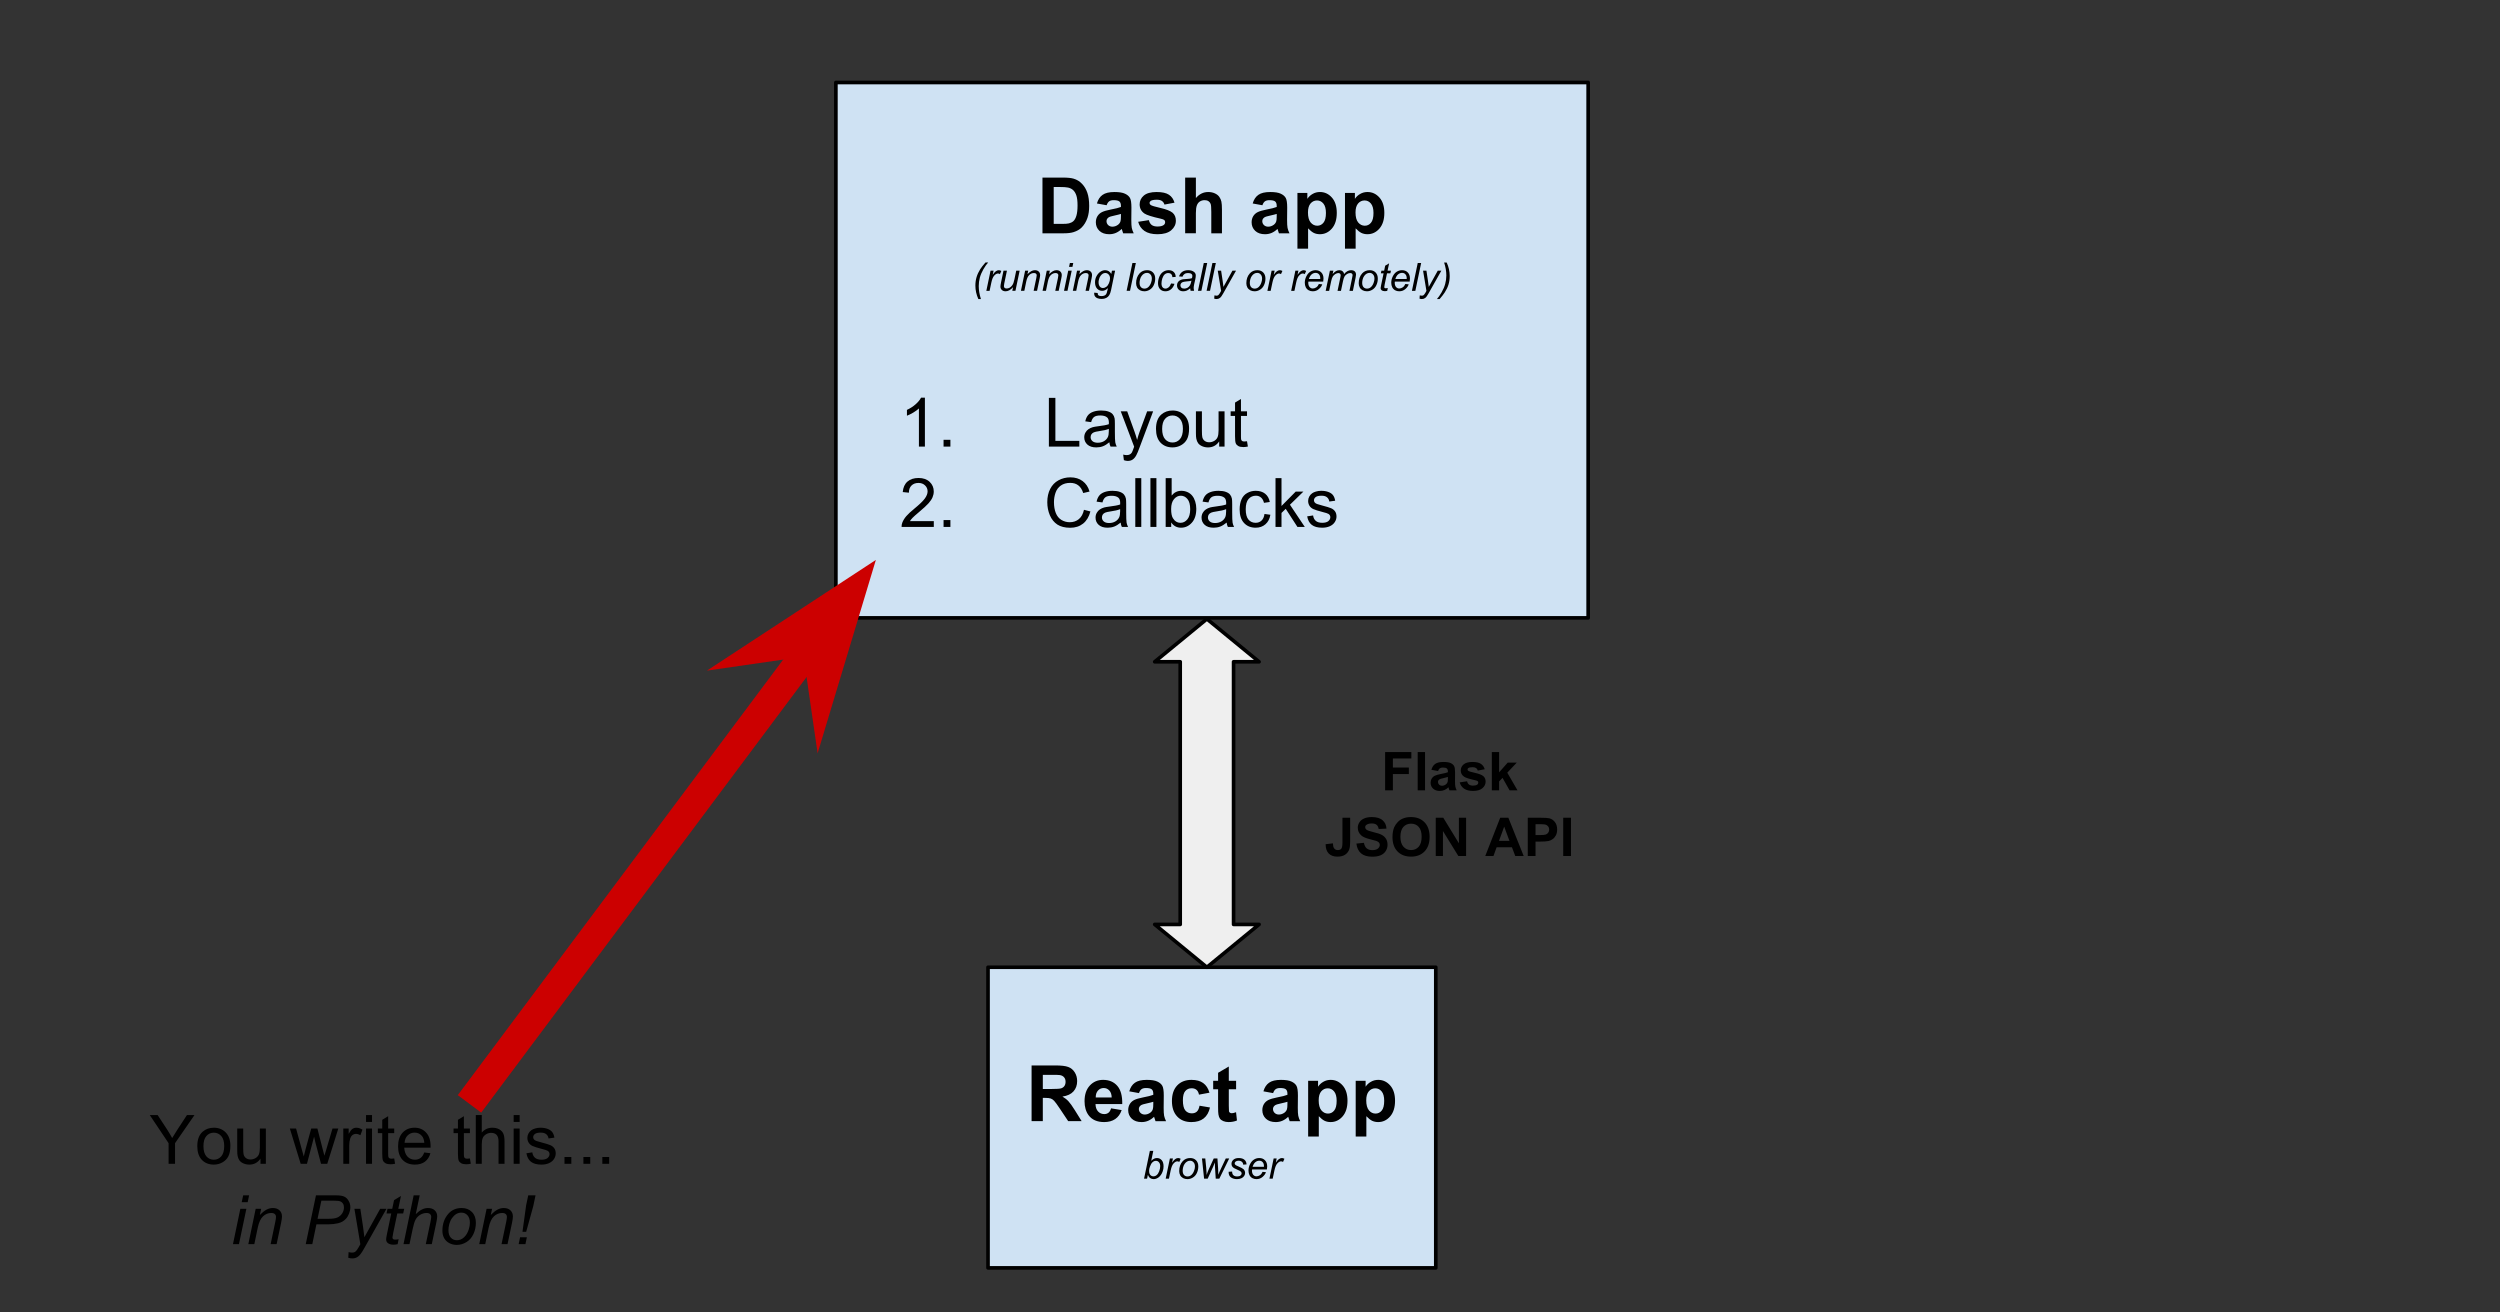 <svg version="1.1" viewBox="0.0 0.0 684.932 359.483" fill="none" stroke="none" stroke-linecap="square" stroke-miterlimit="10" xmlns:xlink="http://www.w3.org/1999/xlink" xmlns="http://www.w3.org/2000/svg"><rect x="0.0" y="0.0" width="684.932" height="359.483" fill="#333333" stroke="none"/><clipPath id="p.0"><path d="m0 0l684.932 0l0 359.483l-684.932 0l0 -359.483z" clip-rule="nonzero"/></clipPath><g clip-path="url(#p.0)"><path fill="#000000" fill-opacity="0.0" d="m0 0l684.932 0l0 359.483l-684.932 0z" fill-rule="evenodd"/><path fill="#000000" fill-opacity="0.0" d="m345.354 227.892l73.764 0l0 38.551l-73.764 0z" fill-rule="evenodd"/><path fill="#000000" fill-opacity="0.0" d="m-98.906 102.257l5.858 -1.669" fill-rule="evenodd"/><path stroke="#000000" stroke-width="1.0" stroke-linejoin="round" stroke-linecap="butt" d="m-98.906 102.257l5.858 -1.669" fill-rule="evenodd"/><path fill="#cfe2f3" d="m270.69 265.005l122.677 0l0 82.362l-122.677 0z" fill-rule="evenodd"/><path stroke="#000000" stroke-width="1.0" stroke-linejoin="round" stroke-linecap="butt" d="m270.69 265.005l122.677 0l0 82.362l-122.677 0z" fill-rule="evenodd"/><path fill="#000000" d="m282.625 307.166l0 -15.266l6.484 0q2.453 0 3.562 0.422q1.109 0.406 1.766 1.453q0.672 1.047 0.672 2.406q0 1.719 -1.016 2.844q-1.0 1.109 -3.016 1.406q1.0 0.578 1.641 1.281q0.656 0.688 1.766 2.469l1.859 2.984l-3.688 0l-2.219 -3.328q-1.188 -1.781 -1.625 -2.234q-0.438 -0.469 -0.938 -0.641q-0.484 -0.172 -1.547 -0.172l-0.625 0l0 6.375l-3.078 0zm3.078 -8.812l2.281 0q2.219 0 2.766 -0.188q0.562 -0.188 0.875 -0.641q0.312 -0.469 0.312 -1.141q0 -0.781 -0.422 -1.25q-0.406 -0.469 -1.156 -0.594q-0.375 -0.062 -2.25 -0.062l-2.406 0l0 3.875zm18.699 5.297l2.906 0.484q-0.547 1.609 -1.766 2.453q-1.219 0.828 -3.031 0.828q-2.891 0 -4.281 -1.891q-1.094 -1.5 -1.094 -3.812q0 -2.75 1.438 -4.297q1.438 -1.562 3.641 -1.562q2.469 0 3.891 1.641q1.422 1.625 1.359 4.984l-7.328 0q0.031 1.297 0.703 2.031q0.688 0.719 1.703 0.719q0.688 0 1.156 -0.375q0.469 -0.375 0.703 -1.203zm0.172 -2.969q-0.031 -1.266 -0.656 -1.922q-0.625 -0.672 -1.531 -0.672q-0.953 0 -1.578 0.703q-0.625 0.703 -0.609 1.891l4.375 0zm7.471 -1.203l-2.656 -0.484q0.453 -1.594 1.547 -2.359q1.094 -0.781 3.25 -0.781q1.953 0 2.906 0.469q0.969 0.453 1.359 1.172q0.391 0.719 0.391 2.625l-0.031 3.406q0 1.469 0.125 2.156q0.141 0.688 0.531 1.484l-2.891 0q-0.109 -0.297 -0.281 -0.859q-0.078 -0.266 -0.109 -0.344q-0.75 0.719 -1.609 1.094q-0.844 0.359 -1.812 0.359q-1.703 0 -2.688 -0.922q-0.984 -0.938 -0.984 -2.344q0 -0.938 0.438 -1.672q0.453 -0.734 1.25 -1.125q0.812 -0.391 2.344 -0.688q2.047 -0.391 2.844 -0.719l0 -0.297q0 -0.844 -0.422 -1.203q-0.422 -0.359 -1.578 -0.359q-0.781 0 -1.219 0.312q-0.438 0.312 -0.703 1.078zm3.922 2.375q-0.562 0.188 -1.781 0.453q-1.219 0.25 -1.594 0.5q-0.578 0.406 -0.578 1.031q0 0.625 0.453 1.078q0.469 0.438 1.172 0.438q0.797 0 1.516 -0.516q0.531 -0.406 0.688 -0.969q0.125 -0.375 0.125 -1.438l0 -0.578zm15.393 -2.484l-2.875 0.531q-0.156 -0.875 -0.672 -1.312q-0.516 -0.438 -1.328 -0.438q-1.094 0 -1.75 0.766q-0.656 0.75 -0.656 2.516q0 1.969 0.656 2.781q0.672 0.812 1.781 0.812q0.844 0 1.375 -0.469q0.531 -0.469 0.75 -1.625l2.859 0.484q-0.438 1.984 -1.719 3.0q-1.266 1.0 -3.391 1.0q-2.438 0 -3.875 -1.531q-1.438 -1.531 -1.438 -4.234q0 -2.75 1.438 -4.266q1.453 -1.531 3.922 -1.531q2.016 0 3.203 0.875q1.203 0.859 1.719 2.641zm7.299 -3.266l0 2.328l-2.0 0l0 4.469q0 1.344 0.047 1.578q0.062 0.219 0.266 0.375q0.203 0.141 0.5 0.141q0.406 0 1.172 -0.281l0.25 2.266q-1.016 0.438 -2.312 0.438q-0.797 0 -1.438 -0.266q-0.625 -0.266 -0.922 -0.688q-0.297 -0.422 -0.406 -1.141q-0.094 -0.516 -0.094 -2.062l0 -4.828l-1.344 0l0 -2.328l1.344 0l0 -2.188l2.937 -1.719l0 3.906l2.0 0zm10.137 3.375l-2.656 -0.484q0.453 -1.594 1.547 -2.359q1.094 -0.781 3.25 -0.781q1.953 0 2.906 0.469q0.969 0.453 1.359 1.172q0.391 0.719 0.391 2.625l-0.031 3.406q0 1.469 0.125 2.156q0.141 0.688 0.531 1.484l-2.891 0q-0.109 -0.297 -0.281 -0.859q-0.078 -0.266 -0.109 -0.344q-0.75 0.719 -1.609 1.094q-0.844 0.359 -1.812 0.359q-1.703 0 -2.688 -0.922q-0.984 -0.938 -0.984 -2.344q0 -0.938 0.438 -1.672q0.453 -0.734 1.25 -1.125q0.812 -0.391 2.344 -0.688q2.047 -0.391 2.844 -0.719l0 -0.297q0 -0.844 -0.422 -1.203q-0.422 -0.359 -1.578 -0.359q-0.781 0 -1.219 0.312q-0.438 0.312 -0.703 1.078zm3.922 2.375q-0.562 0.188 -1.781 0.453q-1.219 0.25 -1.594 0.5q-0.578 0.406 -0.578 1.031q0 0.625 0.453 1.078q0.469 0.438 1.172 0.438q0.797 0 1.516 -0.516q0.531 -0.406 0.688 -0.969q0.125 -0.375 0.125 -1.438l0 -0.578zm5.674 -5.75l2.719 0l0 1.625q0.531 -0.828 1.438 -1.344q0.906 -0.531 2.016 -0.531q1.922 0 3.266 1.516q1.344 1.5 1.344 4.203q0 2.766 -1.359 4.312q-1.344 1.531 -3.266 1.531q-0.922 0 -1.672 -0.359q-0.734 -0.375 -1.562 -1.25l0 5.562l-2.922 0l0 -15.266zm2.891 5.344q0 1.859 0.734 2.75q0.75 0.891 1.812 0.891q1.016 0 1.688 -0.812q0.688 -0.812 0.688 -2.688q0 -1.734 -0.703 -2.578q-0.703 -0.844 -1.734 -0.844q-1.062 0 -1.781 0.828q-0.703 0.828 -0.703 2.453zm10.137 -5.344l2.719 0l0 1.625q0.531 -0.828 1.438 -1.344q0.906 -0.531 2.016 -0.531q1.922 0 3.266 1.516q1.344 1.5 1.344 4.203q0 2.766 -1.359 4.312q-1.344 1.531 -3.266 1.531q-0.922 0 -1.672 -0.359q-0.734 -0.375 -1.562 -1.25l0 5.562l-2.922 0l0 -15.266zm2.891 5.344q0 1.859 0.734 2.75q0.75 0.891 1.812 0.891q1.016 0 1.688 -0.812q0.688 -0.812 0.688 -2.688q0 -1.734 -0.703 -2.578q-0.703 -0.844 -1.734 -0.844q-1.062 0 -1.781 0.828q-0.703 0.828 -0.703 2.453z" fill-rule="nonzero"/><path fill="#000000" d="m313.438 322.926l1.594 -7.625l0.938 0l-0.562 2.719q0.438 -0.406 0.797 -0.578q0.375 -0.172 0.766 -0.172q0.781 0 1.297 0.578q0.516 0.578 0.516 1.688q0 0.734 -0.219 1.344q-0.203 0.609 -0.516 1.031q-0.297 0.406 -0.625 0.656q-0.328 0.234 -0.672 0.359q-0.344 0.125 -0.656 0.125q-0.547 0 -0.969 -0.281q-0.406 -0.297 -0.641 -0.891l-0.219 1.047l-0.828 0zm1.391 -2.266l0 0.172q0 0.703 0.328 1.078q0.344 0.375 0.844 0.375q0.5 0 0.906 -0.344q0.422 -0.359 0.688 -1.078q0.266 -0.734 0.266 -1.359q0 -0.703 -0.344 -1.078q-0.328 -0.391 -0.828 -0.391q-0.516 0 -0.938 0.391q-0.422 0.391 -0.703 1.219q-0.219 0.609 -0.219 1.016zm4.536 2.266l1.156 -5.531l0.828 0l-0.234 1.141q0.422 -0.641 0.828 -0.953q0.406 -0.312 0.844 -0.312q0.281 0 0.688 0.203l-0.391 0.875q-0.234 -0.172 -0.531 -0.172q-0.5 0 -1.016 0.562q-0.516 0.547 -0.812 1.969l-0.469 2.219l-0.891 0zm3.705 -2.094q0 -1.625 0.953 -2.688q0.797 -0.875 2.062 -0.875q1.0 0 1.609 0.625q0.609 0.625 0.609 1.688q0 0.953 -0.391 1.781q-0.375 0.812 -1.094 1.25q-0.703 0.438 -1.484 0.438q-0.641 0 -1.172 -0.266q-0.531 -0.281 -0.812 -0.781q-0.281 -0.516 -0.281 -1.172zm0.953 -0.094q0 0.781 0.375 1.188q0.375 0.391 0.938 0.391q0.312 0 0.609 -0.109q0.297 -0.125 0.547 -0.375q0.25 -0.25 0.422 -0.562q0.188 -0.328 0.297 -0.703q0.172 -0.516 0.172 -0.984q0 -0.75 -0.391 -1.156q-0.375 -0.422 -0.938 -0.422q-0.453 0 -0.812 0.219q-0.359 0.203 -0.656 0.609q-0.297 0.406 -0.438 0.953q-0.125 0.531 -0.125 0.953zm5.864 2.188l-0.578 -5.531l0.906 0l0.25 2.484l0.094 1.391q0.016 0.156 0.031 0.641q0.156 -0.531 0.266 -0.812q0.109 -0.297 0.344 -0.812l1.328 -2.891l1.016 0l0.188 2.766q0.047 0.625 0.047 1.688q0.266 -0.703 0.859 -1.938l1.188 -2.516l0.938 0l-2.703 5.531l-0.984 0l-0.203 -3.234q-0.016 -0.312 -0.031 -1.188q-0.219 0.562 -0.5 1.203l-1.469 3.219l-0.984 0zm6.727 -1.891l0.953 -0.062q0 0.406 0.125 0.703q0.125 0.281 0.453 0.469q0.344 0.172 0.781 0.172q0.625 0 0.938 -0.25q0.312 -0.25 0.312 -0.578q0 -0.25 -0.188 -0.469q-0.188 -0.219 -0.938 -0.531q-0.75 -0.328 -0.953 -0.453q-0.344 -0.219 -0.531 -0.5q-0.172 -0.297 -0.172 -0.672q0 -0.656 0.516 -1.125q0.531 -0.469 1.453 -0.469q1.047 0 1.594 0.484q0.547 0.484 0.562 1.266l-0.922 0.062q-0.016 -0.5 -0.359 -0.781q-0.328 -0.297 -0.938 -0.297q-0.484 0 -0.766 0.234q-0.266 0.219 -0.266 0.469q0 0.266 0.234 0.469q0.156 0.125 0.812 0.406q1.078 0.469 1.359 0.734q0.453 0.438 0.453 1.062q0 0.406 -0.266 0.812q-0.25 0.391 -0.766 0.625q-0.516 0.234 -1.219 0.234q-0.953 0 -1.625 -0.469q-0.672 -0.484 -0.641 -1.547zm9.297 0.016l0.922 0.094q-0.203 0.672 -0.922 1.297q-0.703 0.609 -1.688 0.609q-0.609 0 -1.125 -0.281q-0.5 -0.281 -0.781 -0.828q-0.266 -0.547 -0.266 -1.234q0 -0.906 0.422 -1.75q0.422 -0.859 1.078 -1.266q0.672 -0.422 1.453 -0.422q0.984 0 1.578 0.625q0.594 0.609 0.594 1.672q0 0.406 -0.078 0.828l-4.062 0q-0.031 0.156 -0.031 0.297q0 0.766 0.359 1.188q0.359 0.406 0.875 0.406q0.484 0 0.953 -0.312q0.469 -0.328 0.719 -0.922zm-2.734 -1.375l3.109 0q0 -0.141 0 -0.203q0 -0.703 -0.359 -1.078q-0.344 -0.391 -0.906 -0.391q-0.609 0 -1.109 0.422q-0.484 0.422 -0.734 1.25zm4.614 3.25l1.156 -5.531l0.828 0l-0.234 1.141q0.422 -0.641 0.828 -0.953q0.406 -0.312 0.844 -0.312q0.281 0 0.688 0.203l-0.391 0.875q-0.234 -0.172 -0.531 -0.172q-0.5 0 -1.016 0.562q-0.516 0.547 -0.812 1.969l-0.469 2.219l-0.891 0z" fill-rule="nonzero"/><path fill="#cfe2f3" d="m229.005 22.601l206.11 0l0 146.677l-206.11 0z" fill-rule="evenodd"/><path stroke="#000000" stroke-width="1.0" stroke-linejoin="round" stroke-linecap="butt" d="m229.005 22.601l206.11 0l0 146.677l-206.11 0z" fill-rule="evenodd"/><path fill="#000000" d="m285.609 48.654l5.625 0q1.906 0 2.906 0.297q1.344 0.391 2.297 1.406q0.969 1.0 1.469 2.469q0.5 1.453 0.5 3.609q0 1.875 -0.469 3.25q-0.578 1.656 -1.641 2.688q-0.797 0.781 -2.156 1.219q-1.031 0.328 -2.734 0.328l-5.797 0l0 -15.266zm3.078 2.578l0 10.109l2.297 0q1.297 0 1.875 -0.141q0.75 -0.188 1.234 -0.625q0.5 -0.453 0.812 -1.484q0.312 -1.031 0.312 -2.797q0 -1.766 -0.312 -2.703q-0.312 -0.953 -0.875 -1.484q-0.562 -0.531 -1.422 -0.719q-0.656 -0.156 -2.531 -0.156l-1.391 0zm14.496 5.0l-2.656 -0.484q0.453 -1.594 1.547 -2.359q1.094 -0.781 3.25 -0.781q1.953 0 2.906 0.469q0.969 0.453 1.359 1.172q0.391 0.719 0.391 2.625l-0.031 3.406q0 1.469 0.125 2.156q0.141 0.688 0.531 1.484l-2.891 0q-0.109 -0.297 -0.281 -0.859q-0.078 -0.266 -0.109 -0.344q-0.75 0.719 -1.609 1.094q-0.844 0.359 -1.812 0.359q-1.703 0 -2.688 -0.922q-0.984 -0.938 -0.984 -2.344q0 -0.938 0.438 -1.672q0.453 -0.734 1.25 -1.125q0.812 -0.391 2.344 -0.688q2.047 -0.391 2.844 -0.719l0 -0.297q0 -0.844 -0.422 -1.203q-0.422 -0.359 -1.578 -0.359q-0.781 0 -1.219 0.312q-0.438 0.312 -0.703 1.078zm3.922 2.375q-0.562 0.188 -1.781 0.453q-1.219 0.25 -1.594 0.5q-0.578 0.406 -0.578 1.031q0 0.625 0.453 1.078q0.469 0.438 1.172 0.438q0.797 0 1.516 -0.516q0.531 -0.406 0.688 -0.969q0.125 -0.375 0.125 -1.438l0 -0.578zm4.721 2.156l2.938 -0.453q0.188 0.859 0.75 1.312q0.578 0.438 1.609 0.438q1.141 0 1.719 -0.422q0.375 -0.297 0.375 -0.781q0 -0.328 -0.203 -0.547q-0.219 -0.219 -0.984 -0.391q-3.531 -0.781 -4.484 -1.422q-1.312 -0.906 -1.312 -2.5q0 -1.438 1.125 -2.406q1.141 -0.984 3.531 -0.984q2.266 0 3.375 0.75q1.109 0.734 1.516 2.172l-2.75 0.516q-0.188 -0.641 -0.688 -0.984q-0.484 -0.344 -1.406 -0.344q-1.156 0 -1.656 0.312q-0.328 0.234 -0.328 0.594q0 0.312 0.297 0.531q0.391 0.297 2.719 0.828q2.344 0.531 3.281 1.297q0.906 0.781 0.906 2.188q0 1.516 -1.266 2.609q-1.266 1.094 -3.766 1.094q-2.25 0 -3.578 -0.906q-1.312 -0.922 -1.719 -2.5zm15.815 -12.109l0 5.609q1.406 -1.656 3.375 -1.656q1.016 0 1.828 0.375q0.812 0.375 1.219 0.969q0.406 0.578 0.562 1.281q0.156 0.703 0.156 2.203l0 6.484l-2.922 0l0 -5.844q0 -1.734 -0.172 -2.203q-0.172 -0.469 -0.594 -0.75q-0.422 -0.281 -1.047 -0.281q-0.734 0 -1.312 0.359q-0.562 0.359 -0.828 1.078q-0.266 0.703 -0.266 2.094l0 5.547l-2.938 0l0 -15.266l2.938 0zm18.219 7.578l-2.656 -0.484q0.453 -1.594 1.547 -2.359q1.094 -0.781 3.25 -0.781q1.953 0 2.906 0.469q0.969 0.453 1.359 1.172q0.391 0.719 0.391 2.625l-0.031 3.406q0 1.469 0.125 2.156q0.141 0.688 0.531 1.484l-2.891 0q-0.109 -0.297 -0.281 -0.859q-0.078 -0.266 -0.109 -0.344q-0.75 0.719 -1.609 1.094q-0.844 0.359 -1.812 0.359q-1.703 0 -2.688 -0.922q-0.984 -0.938 -0.984 -2.344q0 -0.938 0.438 -1.672q0.453 -0.734 1.25 -1.125q0.812 -0.391 2.344 -0.688q2.047 -0.391 2.844 -0.719l0 -0.297q0 -0.844 -0.422 -1.203q-0.422 -0.359 -1.578 -0.359q-0.781 0 -1.219 0.312q-0.438 0.312 -0.703 1.078zm3.922 2.375q-0.562 0.188 -1.781 0.453q-1.219 0.25 -1.594 0.5q-0.578 0.406 -0.578 1.031q0 0.625 0.453 1.078q0.469 0.438 1.172 0.438q0.797 0 1.516 -0.516q0.531 -0.406 0.688 -0.969q0.125 -0.375 0.125 -1.438l0 -0.578zm5.674 -5.75l2.719 0l0 1.625q0.531 -0.828 1.438 -1.344q0.906 -0.531 2.016 -0.531q1.922 0 3.266 1.516q1.344 1.5 1.344 4.203q0 2.766 -1.359 4.312q-1.344 1.531 -3.266 1.531q-0.922 0 -1.672 -0.359q-0.734 -0.375 -1.562 -1.25l0 5.562l-2.922 0l0 -15.266zm2.891 5.344q0 1.859 0.734 2.75q0.75 0.891 1.812 0.891q1.016 0 1.688 -0.812q0.688 -0.812 0.688 -2.688q0 -1.734 -0.703 -2.578q-0.703 -0.844 -1.734 -0.844q-1.062 0 -1.781 0.828q-0.703 0.828 -0.703 2.453zm10.137 -5.344l2.719 0l0 1.625q0.531 -0.828 1.438 -1.344q0.906 -0.531 2.016 -0.531q1.922 0 3.266 1.516q1.344 1.5 1.344 4.203q0 2.766 -1.359 4.312q-1.344 1.531 -3.266 1.531q-0.922 0 -1.672 -0.359q-0.734 -0.375 -1.562 -1.25l0 5.562l-2.922 0l0 -15.266zm2.891 5.344q0 1.859 0.734 2.75q0.75 0.891 1.812 0.891q1.016 0 1.688 -0.812q0.688 -0.812 0.688 -2.688q0 -1.734 -0.703 -2.578q-0.703 -0.844 -1.734 -0.844q-1.062 0 -1.781 0.828q-0.703 0.828 -0.703 2.453z" fill-rule="nonzero"/><path fill="#000000" d="m268.041 81.93q-0.812 -1.797 -0.812 -3.688q0 -1.25 0.328 -2.328q0.328 -1.094 1.0 -2.156q0.453 -0.719 1.438 -1.844l0.734 0q-0.609 0.656 -1.297 1.844q-0.672 1.172 -0.984 2.312q-0.297 1.141 -0.297 2.297q0 1.719 0.594 3.562l-0.703 0zm2.189 -2.25l1.156 -5.531l0.828 0l-0.234 1.141q0.422 -0.641 0.828 -0.953q0.406 -0.312 0.844 -0.312q0.281 0 0.688 0.203l-0.391 0.875q-0.234 -0.172 -0.531 -0.172q-0.5 0 -1.016 0.562q-0.516 0.547 -0.812 1.969l-0.469 2.219l-0.891 0zm7.314 -1.0q-1.0 1.125 -2.031 1.125q-0.641 0 -1.031 -0.359q-0.391 -0.375 -0.391 -0.906q0 -0.344 0.172 -1.203l0.672 -3.188l0.938 0l-0.734 3.531q-0.094 0.453 -0.094 0.688q0 0.312 0.188 0.5q0.188 0.172 0.562 0.172q0.391 0 0.766 -0.188q0.375 -0.203 0.641 -0.531q0.281 -0.328 0.453 -0.781q0.109 -0.281 0.266 -1.0l0.5 -2.391l0.938 0l-1.156 5.531l-0.859 0l0.203 -1.0zm2.161 1.0l1.156 -5.531l0.844 0l-0.203 0.969q0.562 -0.562 1.047 -0.828q0.484 -0.266 0.984 -0.266q0.672 0 1.047 0.375q0.391 0.359 0.391 0.969q0 0.312 -0.141 0.969l-0.703 3.344l-0.938 0l0.734 -3.5q0.109 -0.516 0.109 -0.75q0 -0.281 -0.188 -0.453q-0.188 -0.172 -0.547 -0.172q-0.734 0 -1.297 0.531q-0.562 0.516 -0.828 1.766l-0.531 2.578l-0.938 0zm5.926 0l1.156 -5.531l0.844 0l-0.203 0.969q0.562 -0.562 1.047 -0.828q0.484 -0.266 0.984 -0.266q0.672 0 1.047 0.375q0.391 0.359 0.391 0.969q0 0.312 -0.141 0.969l-0.703 3.344l-0.938 0l0.734 -3.5q0.109 -0.516 0.109 -0.75q0 -0.281 -0.188 -0.453q-0.188 -0.172 -0.547 -0.172q-0.734 0 -1.297 0.531q-0.562 0.516 -0.828 1.766l-0.531 2.578l-0.938 0zm7.255 -6.562l0.234 -1.062l0.922 0l-0.219 1.062l-0.938 0zm-1.375 6.562l1.156 -5.531l0.953 0l-1.156 5.531l-0.953 0zm2.414 0l1.156 -5.531l0.844 0l-0.203 0.969q0.562 -0.562 1.047 -0.828q0.484 -0.266 0.984 -0.266q0.672 0 1.047 0.375q0.391 0.359 0.391 0.969q0 0.312 -0.141 0.969l-0.703 3.344l-0.938 0l0.734 -3.5q0.109 -0.516 0.109 -0.75q0 -0.281 -0.188 -0.453q-0.188 -0.172 -0.547 -0.172q-0.734 0 -1.297 0.531q-0.562 0.516 -0.828 1.766l-0.531 2.578l-0.938 0zm5.864 0.5l0.953 0.094q0 0.312 0.078 0.469q0.094 0.172 0.281 0.266q0.266 0.109 0.672 0.109q0.844 0 1.219 -0.438q0.25 -0.297 0.453 -1.297l0.094 -0.453q-0.734 0.75 -1.562 0.75q-0.828 0 -1.406 -0.609q-0.562 -0.625 -0.562 -1.75q0 -0.938 0.438 -1.719q0.453 -0.781 1.062 -1.172q0.625 -0.406 1.266 -0.406q1.094 0 1.688 1.031l0.188 -0.906l0.859 0l-1.109 5.344q-0.188 0.875 -0.484 1.359q-0.297 0.5 -0.828 0.766q-0.531 0.281 -1.219 0.281q-0.656 0 -1.141 -0.172q-0.484 -0.172 -0.719 -0.516q-0.234 -0.328 -0.234 -0.75q0 -0.125 0.016 -0.281zm1.188 -2.953q0 0.578 0.109 0.859q0.156 0.406 0.438 0.625q0.297 0.203 0.641 0.203q0.469 0 0.922 -0.328q0.453 -0.328 0.734 -1.0q0.297 -0.688 0.297 -1.312q0 -0.672 -0.391 -1.078q-0.375 -0.406 -0.922 -0.406q-0.344 0 -0.672 0.188q-0.312 0.188 -0.594 0.562q-0.281 0.375 -0.422 0.906q-0.141 0.516 -0.141 0.781zm7.684 2.453l1.594 -7.625l0.938 0l-1.594 7.625l-0.938 0zm2.602 -2.094q0 -1.625 0.953 -2.688q0.797 -0.875 2.062 -0.875q1.0 0 1.609 0.625q0.609 0.625 0.609 1.688q0 0.953 -0.391 1.781q-0.375 0.812 -1.094 1.25q-0.703 0.438 -1.484 0.438q-0.641 0 -1.172 -0.266q-0.531 -0.281 -0.812 -0.781q-0.281 -0.516 -0.281 -1.172zm0.953 -0.094q0 0.781 0.375 1.188q0.375 0.391 0.938 0.391q0.312 0 0.609 -0.109q0.297 -0.125 0.547 -0.375q0.25 -0.25 0.422 -0.562q0.188 -0.328 0.297 -0.703q0.172 -0.516 0.172 -0.984q0 -0.75 -0.391 -1.156q-0.375 -0.422 -0.938 -0.422q-0.453 0 -0.812 0.219q-0.359 0.203 -0.656 0.609q-0.297 0.406 -0.438 0.953q-0.125 0.531 -0.125 0.953zm8.63 0.172l0.938 0.094q-0.359 1.047 -1.016 1.547q-0.641 0.5 -1.469 0.5q-0.906 0 -1.469 -0.578q-0.562 -0.594 -0.562 -1.641q0 -0.891 0.359 -1.766q0.359 -0.875 1.031 -1.328q0.672 -0.469 1.531 -0.469q0.891 0 1.406 0.516q0.516 0.5 0.516 1.328l-0.922 0.062q0 -0.531 -0.312 -0.828q-0.297 -0.297 -0.781 -0.297q-0.562 0 -0.984 0.359q-0.406 0.359 -0.656 1.094q-0.234 0.734 -0.234 1.406q0 0.703 0.312 1.062q0.312 0.344 0.781 0.344q0.453 0 0.859 -0.344q0.422 -0.344 0.672 -1.062zm5.234 1.328q-0.484 0.422 -0.938 0.625q-0.453 0.188 -0.969 0.188q-0.766 0 -1.234 -0.453q-0.469 -0.453 -0.469 -1.156q0 -0.453 0.203 -0.812q0.219 -0.359 0.562 -0.562q0.359 -0.219 0.859 -0.312q0.312 -0.062 1.203 -0.094q0.891 -0.047 1.266 -0.203q0.109 -0.375 0.109 -0.641q0 -0.328 -0.234 -0.516q-0.328 -0.25 -0.953 -0.25q-0.594 0 -0.969 0.266q-0.375 0.25 -0.547 0.734l-0.953 -0.078q0.281 -0.828 0.906 -1.266q0.641 -0.438 1.609 -0.438q1.016 0 1.625 0.5q0.453 0.359 0.453 0.938q0 0.453 -0.125 1.031l-0.312 1.375q-0.141 0.656 -0.141 1.062q0 0.266 0.109 0.75l-0.953 0q-0.078 -0.266 -0.109 -0.688zm0.344 -2.109q-0.188 0.078 -0.422 0.125q-0.219 0.031 -0.75 0.078q-0.828 0.078 -1.172 0.188q-0.328 0.109 -0.5 0.359q-0.172 0.234 -0.172 0.531q0 0.406 0.266 0.656q0.281 0.25 0.781 0.25q0.469 0 0.891 -0.234q0.438 -0.25 0.688 -0.688q0.25 -0.453 0.391 -1.266zm1.786 2.797l1.594 -7.625l0.938 0l-1.594 7.625l-0.938 0zm2.367 0l1.594 -7.625l0.938 0l-1.594 7.625l-0.938 0zm2.086 2.141l0.062 -0.891q0.281 0.078 0.562 0.078q0.281 0 0.469 -0.125q0.219 -0.172 0.5 -0.641l0.297 -0.547l-0.922 -5.547l0.922 0l0.422 2.797q0.125 0.828 0.219 1.656l2.469 -4.453l0.984 0l-3.531 6.266q-0.5 0.922 -0.906 1.219q-0.391 0.297 -0.906 0.297q-0.328 0 -0.641 -0.109zm8.804 -4.234q0 -1.625 0.953 -2.688q0.797 -0.875 2.062 -0.875q1.0 0 1.609 0.625q0.609 0.625 0.609 1.688q0 0.953 -0.391 1.781q-0.375 0.812 -1.094 1.25q-0.703 0.438 -1.484 0.438q-0.641 0 -1.172 -0.266q-0.531 -0.281 -0.812 -0.781q-0.281 -0.516 -0.281 -1.172zm0.953 -0.094q0 0.781 0.375 1.188q0.375 0.391 0.938 0.391q0.312 0 0.609 -0.109q0.297 -0.125 0.547 -0.375q0.25 -0.25 0.422 -0.562q0.188 -0.328 0.297 -0.703q0.172 -0.516 0.172 -0.984q0 -0.75 -0.391 -1.156q-0.375 -0.422 -0.938 -0.422q-0.453 0 -0.812 0.219q-0.359 0.203 -0.656 0.609q-0.297 0.406 -0.438 0.953q-0.125 0.531 -0.125 0.953zm4.817 2.188l1.156 -5.531l0.828 0l-0.234 1.141q0.422 -0.641 0.828 -0.953q0.406 -0.312 0.844 -0.312q0.281 0 0.688 0.203l-0.391 0.875q-0.234 -0.172 -0.531 -0.172q-0.5 0 -1.016 0.562q-0.516 0.547 -0.812 1.969l-0.469 2.219l-0.891 0zm6.509 0l1.156 -5.531l0.828 0l-0.234 1.141q0.422 -0.641 0.828 -0.953q0.406 -0.312 0.844 -0.312q0.281 0 0.688 0.203l-0.391 0.875q-0.234 -0.172 -0.531 -0.172q-0.5 0 -1.016 0.562q-0.516 0.547 -0.812 1.969l-0.469 2.219l-0.891 0zm7.595 -1.875l0.922 0.094q-0.203 0.672 -0.922 1.297q-0.703 0.609 -1.688 0.609q-0.609 0 -1.125 -0.281q-0.5 -0.281 -0.781 -0.828q-0.266 -0.547 -0.266 -1.234q0 -0.906 0.422 -1.75q0.422 -0.859 1.078 -1.266q0.672 -0.422 1.453 -0.422q0.984 0 1.578 0.625q0.594 0.609 0.594 1.672q0 0.406 -0.078 0.828l-4.062 0q-0.031 0.156 -0.031 0.297q0 0.766 0.359 1.188q0.359 0.406 0.875 0.406q0.484 0 0.953 -0.312q0.469 -0.328 0.719 -0.922zm-2.734 -1.375l3.109 0q0 -0.141 0 -0.203q0 -0.703 -0.359 -1.078q-0.344 -0.391 -0.906 -0.391q-0.609 0 -1.109 0.422q-0.484 0.422 -0.734 1.25zm4.598 3.25l1.156 -5.531l0.953 0l-0.203 0.922q0.531 -0.594 0.938 -0.812q0.422 -0.234 0.906 -0.234q0.516 0 0.859 0.281q0.344 0.266 0.453 0.766q0.422 -0.531 0.891 -0.781q0.469 -0.266 0.984 -0.266q0.688 0 1.031 0.328q0.344 0.328 0.344 0.922q0 0.266 -0.125 0.844l-0.734 3.562l-0.938 0l0.75 -3.656q0.109 -0.438 0.109 -0.641q0 -0.266 -0.172 -0.422q-0.172 -0.156 -0.484 -0.156q-0.422 0 -0.859 0.266q-0.438 0.25 -0.688 0.672q-0.234 0.406 -0.422 1.266l-0.562 2.672l-0.938 0l0.781 -3.734q0.078 -0.375 0.078 -0.531q0 -0.281 -0.172 -0.438q-0.172 -0.172 -0.438 -0.172q-0.406 0 -0.844 0.266q-0.438 0.25 -0.719 0.703q-0.266 0.453 -0.438 1.297l-0.547 2.609l-0.953 0zm9.049 -2.094q0 -1.625 0.953 -2.688q0.797 -0.875 2.062 -0.875q1.0 0 1.609 0.625q0.609 0.625 0.609 1.688q0 0.953 -0.391 1.781q-0.375 0.812 -1.094 1.25q-0.703 0.438 -1.484 0.438q-0.641 0 -1.172 -0.266q-0.531 -0.281 -0.812 -0.781q-0.281 -0.516 -0.281 -1.172zm0.953 -0.094q0 0.781 0.375 1.188q0.375 0.391 0.938 0.391q0.312 0 0.609 -0.109q0.297 -0.125 0.547 -0.375q0.25 -0.25 0.422 -0.562q0.188 -0.328 0.297 -0.703q0.172 -0.516 0.172 -0.984q0 -0.75 -0.391 -1.156q-0.375 -0.422 -0.938 -0.422q-0.453 0 -0.812 0.219q-0.359 0.203 -0.656 0.609q-0.297 0.406 -0.438 0.953q-0.125 0.531 -0.125 0.953zm7.02 1.422l-0.156 0.766q-0.344 0.094 -0.656 0.094q-0.562 0 -0.906 -0.281q-0.25 -0.203 -0.25 -0.562q0 -0.188 0.141 -0.844l0.672 -3.203l-0.75 0l0.156 -0.734l0.75 0l0.281 -1.359l1.078 -0.641l-0.422 2.0l0.922 0l-0.156 0.734l-0.922 0l-0.641 3.047q-0.109 0.594 -0.109 0.703q0 0.172 0.094 0.266q0.094 0.078 0.312 0.078q0.312 0 0.562 -0.062zm4.804 -1.109l0.922 0.094q-0.203 0.672 -0.922 1.297q-0.703 0.609 -1.688 0.609q-0.609 0 -1.125 -0.281q-0.5 -0.281 -0.781 -0.828q-0.266 -0.547 -0.266 -1.234q0 -0.906 0.422 -1.75q0.422 -0.859 1.078 -1.266q0.672 -0.422 1.453 -0.422q0.984 0 1.578 0.625q0.594 0.609 0.594 1.672q0 0.406 -0.078 0.828l-4.062 0q-0.031 0.156 -0.031 0.297q0 0.766 0.359 1.188q0.359 0.406 0.875 0.406q0.484 0 0.953 -0.312q0.469 -0.328 0.719 -0.922zm-2.734 -1.375l3.109 0q0 -0.141 0 -0.203q0 -0.703 -0.359 -1.078q-0.344 -0.391 -0.906 -0.391q-0.609 0 -1.109 0.422q-0.484 0.422 -0.734 1.25zm4.536 3.25l1.594 -7.625l0.938 0l-1.594 7.625l-0.938 0zm2.086 2.141l0.062 -0.891q0.281 0.078 0.562 0.078q0.281 0 0.469 -0.125q0.219 -0.172 0.5 -0.641l0.297 -0.547l-0.922 -5.547l0.922 0l0.422 2.797q0.125 0.828 0.219 1.656l2.469 -4.453l0.984 0l-3.531 6.266q-0.5 0.922 -0.906 1.219q-0.391 0.297 -0.906 0.297q-0.328 0 -0.641 -0.109zm7.438 -9.906q0.828 1.797 0.828 3.688q0 1.266 -0.328 2.344q-0.328 1.078 -1.016 2.141q-0.453 0.719 -1.422 1.844l-0.734 0q0.594 -0.656 1.281 -1.844q0.688 -1.188 0.984 -2.312q0.312 -1.141 0.312 -2.297q0 -1.719 -0.609 -3.562l0.703 0z" fill-rule="nonzero"/><path fill="#000000" d="m253.399 122.36l-1.641 0l0 -10.453q-0.594 0.562 -1.562 1.141q-0.953 0.562 -1.719 0.844l0 -1.594q1.375 -0.641 2.406 -1.562q1.031 -0.922 1.453 -1.781l1.062 0l0 13.406zm5.11 0l0 -1.875l1.875 0l0 1.875l-1.875 0z" fill-rule="nonzero"/><path fill="#000000" d="m287.365 122.36l0 -13.359l1.781 0l0 11.781l6.562 0l0 1.578l-8.344 0zm16.563 -1.188q-0.922 0.766 -1.766 1.094q-0.828 0.312 -1.797 0.312q-1.594 0 -2.453 -0.781q-0.859 -0.781 -0.859 -1.984q0 -0.719 0.328 -1.297q0.328 -0.594 0.844 -0.938q0.531 -0.359 1.188 -0.547q0.469 -0.125 1.453 -0.25q1.984 -0.234 2.922 -0.562q0.016 -0.344 0.016 -0.422q0 -1.0 -0.469 -1.422q-0.625 -0.547 -1.875 -0.547q-1.156 0 -1.703 0.406q-0.547 0.406 -0.812 1.422l-1.609 -0.219q0.219 -1.016 0.719 -1.641q0.5 -0.641 1.453 -0.984q0.953 -0.344 2.188 -0.344q1.25 0 2.016 0.297q0.781 0.281 1.141 0.734q0.375 0.438 0.516 1.109q0.078 0.422 0.078 1.516l0 2.188q0 2.281 0.109 2.891q0.109 0.594 0.406 1.156l-1.703 0q-0.266 -0.516 -0.328 -1.188zm-0.141 -3.672q-0.891 0.375 -2.672 0.625q-1.016 0.141 -1.438 0.328q-0.422 0.188 -0.656 0.531q-0.219 0.344 -0.219 0.781q0 0.656 0.5 1.094q0.5 0.438 1.453 0.438q0.938 0 1.672 -0.406q0.75 -0.422 1.094 -1.141q0.266 -0.562 0.266 -1.641l0 -0.609zm4.126 8.578l-0.188 -1.531q0.547 0.141 0.938 0.141q0.547 0 0.875 -0.188q0.328 -0.172 0.547 -0.5q0.156 -0.25 0.5 -1.219q0.047 -0.141 0.141 -0.406l-3.672 -9.688l1.766 0l2.016 5.594q0.391 1.078 0.703 2.25q0.281 -1.125 0.672 -2.203l2.078 -5.641l1.641 0l-3.688 9.828q-0.594 1.609 -0.922 2.203q-0.438 0.812 -1.0 1.188q-0.562 0.375 -1.344 0.375q-0.484 0 -1.062 -0.203zm8.797 -8.562q0 -2.688 1.484 -3.969q1.25 -1.078 3.047 -1.078q2.0 0 3.266 1.312q1.266 1.297 1.266 3.609q0 1.859 -0.562 2.938q-0.562 1.062 -1.641 1.656q-1.062 0.594 -2.328 0.594q-2.031 0 -3.281 -1.297q-1.25 -1.312 -1.25 -3.766zm1.688 0q0 1.859 0.797 2.797q0.812 0.922 2.047 0.922q1.219 0 2.031 -0.922q0.812 -0.938 0.812 -2.844q0 -1.797 -0.812 -2.719q-0.812 -0.922 -2.031 -0.922q-1.234 0 -2.047 0.922q-0.797 0.906 -0.797 2.766zm15.626 4.844l0 -1.422q-1.125 1.641 -3.062 1.641q-0.859 0 -1.609 -0.328q-0.734 -0.328 -1.094 -0.828q-0.359 -0.5 -0.5 -1.219q-0.109 -0.469 -0.109 -1.531l0 -5.984l1.641 0l0 5.359q0 1.281 0.109 1.734q0.156 0.641 0.656 1.016q0.5 0.375 1.234 0.375q0.734 0 1.375 -0.375q0.656 -0.391 0.922 -1.031q0.266 -0.656 0.266 -1.891l0 -5.188l1.641 0l0 9.672l-1.469 0zm7.626 -1.469l0.234 1.453q-0.688 0.141 -1.234 0.141q-0.891 0 -1.391 -0.281q-0.484 -0.281 -0.688 -0.734q-0.203 -0.469 -0.203 -1.938l0 -5.578l-1.203 0l0 -1.266l1.203 0l0 -2.391l1.625 -0.984l0 3.375l1.656 0l0 1.266l-1.656 0l0 5.672q0 0.688 0.078 0.891q0.094 0.203 0.281 0.328q0.203 0.109 0.578 0.109q0.266 0 0.719 -0.062z" fill-rule="nonzero"/><path fill="#000000" d="m255.837 142.782l0 1.578l-8.828 0q-0.016 -0.594 0.188 -1.141q0.344 -0.906 1.078 -1.781q0.75 -0.875 2.156 -2.016q2.172 -1.781 2.938 -2.828q0.766 -1.047 0.766 -1.969q0 -0.984 -0.703 -1.641q-0.688 -0.672 -1.812 -0.672q-1.188 0 -1.906 0.719q-0.703 0.703 -0.703 1.953l-1.688 -0.172q0.172 -1.891 1.297 -2.875q1.141 -0.984 3.031 -0.984q1.922 0 3.047 1.062q1.125 1.062 1.125 2.641q0 0.797 -0.328 1.578q-0.328 0.781 -1.094 1.641q-0.75 0.844 -2.531 2.344q-1.469 1.234 -1.891 1.688q-0.422 0.438 -0.688 0.875l6.547 0zm2.673 1.578l0 -1.875l1.875 0l0 1.875l-1.875 0z" fill-rule="nonzero"/><path fill="#000000" d="m296.974 139.672l1.766 0.453q-0.562 2.172 -2.0 3.328q-1.438 1.141 -3.531 1.141q-2.156 0 -3.516 -0.875q-1.344 -0.891 -2.062 -2.547q-0.703 -1.672 -0.703 -3.594q0 -2.078 0.797 -3.625q0.797 -1.562 2.266 -2.359q1.484 -0.812 3.25 -0.812q2.0 0 3.359 1.016q1.375 1.016 1.906 2.875l-1.734 0.406q-0.469 -1.453 -1.359 -2.109q-0.875 -0.672 -2.203 -0.672q-1.547 0 -2.578 0.734q-1.031 0.734 -1.453 1.984q-0.422 1.234 -0.422 2.562q0 1.703 0.5 2.969q0.5 1.266 1.547 1.906q1.047 0.625 2.266 0.625q1.484 0 2.516 -0.859q1.031 -0.859 1.391 -2.547zm10.051 3.5q-0.922 0.766 -1.766 1.094q-0.828 0.312 -1.797 0.312q-1.594 0 -2.453 -0.781q-0.859 -0.781 -0.859 -1.984q0 -0.719 0.328 -1.297q0.328 -0.594 0.844 -0.938q0.531 -0.359 1.188 -0.547q0.469 -0.125 1.453 -0.25q1.984 -0.234 2.922 -0.562q0.016 -0.344 0.016 -0.422q0 -1.0 -0.469 -1.422q-0.625 -0.547 -1.875 -0.547q-1.156 0 -1.703 0.406q-0.547 0.406 -0.812 1.422l-1.609 -0.219q0.219 -1.016 0.719 -1.641q0.5 -0.641 1.453 -0.984q0.953 -0.344 2.188 -0.344q1.25 0 2.016 0.297q0.781 0.281 1.141 0.734q0.375 0.438 0.516 1.109q0.078 0.422 0.078 1.516l0 2.188q0 2.281 0.109 2.891q0.109 0.594 0.406 1.156l-1.703 0q-0.266 -0.516 -0.328 -1.188zm-0.141 -3.672q-0.891 0.375 -2.672 0.625q-1.016 0.141 -1.438 0.328q-0.422 0.188 -0.656 0.531q-0.219 0.344 -0.219 0.781q0 0.656 0.5 1.094q0.5 0.438 1.453 0.438q0.938 0 1.672 -0.406q0.75 -0.422 1.094 -1.141q0.266 -0.562 0.266 -1.641l0 -0.609zm4.157 4.859l0 -13.359l1.641 0l0 13.359l-1.641 0zm4.145 0l0 -13.359l1.641 0l0 13.359l-1.641 0zm5.692 0l-1.516 0l0 -13.359l1.641 0l0 4.766q1.047 -1.297 2.656 -1.297q0.891 0 1.688 0.359q0.797 0.359 1.312 1.016q0.516 0.641 0.797 1.562q0.297 0.922 0.297 1.969q0 2.484 -1.234 3.844q-1.219 1.359 -2.953 1.359q-1.703 0 -2.688 -1.438l0 1.219zm-0.016 -4.906q0 1.734 0.484 2.516q0.766 1.266 2.094 1.266q1.078 0 1.859 -0.938q0.781 -0.938 0.781 -2.781q0 -1.891 -0.75 -2.797q-0.75 -0.906 -1.828 -0.906q-1.062 0 -1.859 0.938q-0.781 0.938 -0.781 2.703zm15.204 3.719q-0.922 0.766 -1.766 1.094q-0.828 0.312 -1.797 0.312q-1.594 0 -2.453 -0.781q-0.859 -0.781 -0.859 -1.984q0 -0.719 0.328 -1.297q0.328 -0.594 0.844 -0.938q0.531 -0.359 1.188 -0.547q0.469 -0.125 1.453 -0.25q1.984 -0.234 2.922 -0.562q0.016 -0.344 0.016 -0.422q0 -1.0 -0.469 -1.422q-0.625 -0.547 -1.875 -0.547q-1.156 0 -1.703 0.406q-0.547 0.406 -0.812 1.422l-1.609 -0.219q0.219 -1.016 0.719 -1.641q0.5 -0.641 1.453 -0.984q0.953 -0.344 2.188 -0.344q1.25 0 2.016 0.297q0.781 0.281 1.141 0.734q0.375 0.438 0.516 1.109q0.078 0.422 0.078 1.516l0 2.188q0 2.281 0.109 2.891q0.109 0.594 0.406 1.156l-1.703 0q-0.266 -0.516 -0.328 -1.188zm-0.141 -3.672q-0.891 0.375 -2.672 0.625q-1.016 0.141 -1.438 0.328q-0.422 0.188 -0.656 0.531q-0.219 0.344 -0.219 0.781q0 0.656 0.5 1.094q0.5 0.438 1.453 0.438q0.938 0 1.672 -0.406q0.75 -0.422 1.094 -1.141q0.266 -0.562 0.266 -1.641l0 -0.609zm10.516 1.312l1.609 0.219q-0.266 1.656 -1.359 2.609q-1.078 0.938 -2.672 0.938q-1.984 0 -3.188 -1.297q-1.203 -1.297 -1.203 -3.719q0 -1.578 0.516 -2.75q0.516 -1.172 1.578 -1.75q1.062 -0.594 2.312 -0.594q1.578 0 2.578 0.797q1.0 0.797 1.281 2.266l-1.594 0.234q-0.234 -0.969 -0.812 -1.453q-0.578 -0.5 -1.391 -0.5q-1.234 0 -2.016 0.891q-0.781 0.891 -0.781 2.812q0 1.953 0.75 2.844q0.75 0.875 1.953 0.875q0.969 0 1.609 -0.594q0.656 -0.594 0.828 -1.828zm3.016 3.547l0 -13.359l1.641 0l0 7.625l3.891 -3.938l2.109 0l-3.688 3.594l4.062 6.078l-2.016 0l-3.203 -4.953l-1.156 1.125l0 3.828l-1.641 0zm8.672 -2.891l1.625 -0.25q0.125 0.969 0.75 1.5q0.625 0.516 1.75 0.516q1.125 0 1.672 -0.453q0.547 -0.469 0.547 -1.094q0 -0.547 -0.484 -0.875q-0.328 -0.219 -1.672 -0.547q-1.812 -0.469 -2.516 -0.797q-0.688 -0.328 -1.047 -0.906q-0.359 -0.594 -0.359 -1.312q0 -0.641 0.297 -1.188q0.297 -0.562 0.812 -0.922q0.375 -0.281 1.031 -0.469q0.672 -0.203 1.422 -0.203q1.141 0 2.0 0.328q0.859 0.328 1.266 0.891q0.422 0.562 0.578 1.5l-1.609 0.219q-0.109 -0.75 -0.641 -1.172q-0.516 -0.422 -1.469 -0.422q-1.141 0 -1.625 0.375q-0.469 0.375 -0.469 0.875q0 0.312 0.188 0.578q0.203 0.266 0.641 0.438q0.234 0.094 1.438 0.422q1.75 0.453 2.438 0.75q0.688 0.297 1.078 0.859q0.391 0.562 0.391 1.406q0 0.828 -0.484 1.547q-0.469 0.719 -1.375 1.125q-0.906 0.391 -2.047 0.391q-1.875 0 -2.875 -0.781q-0.984 -0.781 -1.25 -2.328z" fill-rule="nonzero"/><path fill="#000000" fill-opacity="0.0" d="m131.018 299.228l108.945 -145.827" fill-rule="evenodd"/><path stroke="#cc0000" stroke-width="8.0" stroke-linejoin="round" stroke-linecap="butt" d="m131.018 299.228l92.536 -123.863" fill-rule="evenodd"/><path fill="#cc0000" stroke="#cc0000" stroke-width="8.0" stroke-linecap="butt" d="m223.554 175.366l1.823 12.592l7.587 -25.187l-22.001 14.418z" fill-rule="evenodd"/><path fill="#000000" fill-opacity="0.0" d="m9.727 291.934l190.047 0l0 64.882l-190.047 0z" fill-rule="evenodd"/><path fill="#000000" d="m46.187 318.854l0 -5.656l-5.156 -7.703l2.156 0l2.641 4.031q0.719 1.125 1.344 2.266q0.609 -1.047 1.469 -2.359l2.578 -3.938l2.062 0l-5.328 7.703l0 5.656l-1.766 0zm7.865 -4.844q0 -2.688 1.484 -3.969q1.25 -1.078 3.047 -1.078q2.0 0 3.266 1.312q1.266 1.297 1.266 3.609q0 1.859 -0.562 2.938q-0.562 1.062 -1.641 1.656q-1.062 0.594 -2.328 0.594q-2.031 0 -3.281 -1.297q-1.25 -1.312 -1.25 -3.766zm1.688 0q0 1.859 0.797 2.797q0.812 0.922 2.047 0.922q1.219 0 2.031 -0.922q0.812 -0.938 0.812 -2.844q0 -1.797 -0.812 -2.719q-0.812 -0.922 -2.031 -0.922q-1.234 0 -2.047 0.922q-0.797 0.906 -0.797 2.766zm15.626 4.844l0 -1.422q-1.125 1.641 -3.062 1.641q-0.859 0 -1.609 -0.328q-0.734 -0.328 -1.094 -0.828q-0.359 -0.5 -0.5 -1.219q-0.109 -0.469 -0.109 -1.531l0 -5.984l1.641 0l0 5.359q0 1.281 0.109 1.734q0.156 0.641 0.656 1.016q0.5 0.375 1.234 0.375q0.734 0 1.375 -0.375q0.656 -0.391 0.922 -1.031q0.266 -0.656 0.266 -1.891l0 -5.188l1.641 0l0 9.672l-1.469 0zm11.012 0l-2.969 -9.672l1.703 0l1.531 5.578l0.578 2.078q0.047 -0.156 0.5 -2.0l1.547 -5.656l1.688 0l1.438 5.609l0.484 1.844l0.562 -1.859l1.656 -5.594l1.594 0l-3.031 9.672l-1.703 0l-1.531 -5.797l-0.375 -1.641l-1.953 7.438l-1.719 0zm11.676 0l0 -9.672l1.469 0l0 1.469q0.562 -1.031 1.031 -1.359q0.484 -0.328 1.062 -0.328q0.828 0 1.688 0.531l-0.562 1.516q-0.609 -0.359 -1.203 -0.359q-0.547 0 -0.969 0.328q-0.422 0.328 -0.609 0.891q-0.281 0.875 -0.281 1.922l0 5.062l-1.625 0zm6.228 -11.469l0 -1.891l1.641 0l0 1.891l-1.641 0zm0 11.469l0 -9.672l1.641 0l0 9.672l-1.641 0zm7.723 -1.469l0.234 1.453q-0.688 0.141 -1.234 0.141q-0.891 0 -1.391 -0.281q-0.484 -0.281 -0.688 -0.734q-0.203 -0.469 -0.203 -1.938l0 -5.578l-1.203 0l0 -1.266l1.203 0l0 -2.391l1.625 -0.984l0 3.375l1.656 0l0 1.266l-1.656 0l0 5.672q0 0.688 0.078 0.891q0.094 0.203 0.281 0.328q0.203 0.109 0.578 0.109q0.266 0 0.719 -0.062zm8.23 -1.641l1.688 0.203q-0.406 1.484 -1.484 2.312q-1.078 0.812 -2.766 0.812q-2.125 0 -3.375 -1.297q-1.234 -1.312 -1.234 -3.672q0 -2.453 1.25 -3.797q1.266 -1.344 3.266 -1.344q1.938 0 3.156 1.328q1.234 1.312 1.234 3.703q0 0.156 0 0.438l-7.219 0q0.094 1.594 0.906 2.453q0.812 0.844 2.016 0.844q0.906 0 1.547 -0.469q0.641 -0.484 1.016 -1.516zm-5.391 -2.656l5.406 0q-0.109 -1.219 -0.625 -1.828q-0.781 -0.953 -2.031 -0.953q-1.125 0 -1.906 0.766q-0.766 0.75 -0.844 2.016zm17.903 4.297l0.234 1.453q-0.688 0.141 -1.234 0.141q-0.891 0 -1.391 -0.281q-0.484 -0.281 -0.688 -0.734q-0.203 -0.469 -0.203 -1.938l0 -5.578l-1.203 0l0 -1.266l1.203 0l0 -2.391l1.625 -0.984l0 3.375l1.656 0l0 1.266l-1.656 0l0 5.672q0 0.688 0.078 0.891q0.094 0.203 0.281 0.328q0.203 0.109 0.578 0.109q0.266 0 0.719 -0.062zm1.605 1.469l0 -13.359l1.641 0l0 4.797q1.141 -1.328 2.891 -1.328q1.078 0 1.859 0.422q0.797 0.422 1.141 1.172q0.344 0.75 0.344 2.172l0 6.125l-1.641 0l0 -6.125q0 -1.234 -0.531 -1.797q-0.531 -0.562 -1.516 -0.562q-0.719 0 -1.359 0.391q-0.641 0.375 -0.922 1.016q-0.266 0.641 -0.266 1.781l0 5.297l-1.641 0zm10.376 -11.469l0 -1.891l1.641 0l0 1.891l-1.641 0zm0 11.469l0 -9.672l1.641 0l0 9.672l-1.641 0zm3.489 -2.891l1.625 -0.25q0.125 0.969 0.75 1.5q0.625 0.516 1.75 0.516q1.125 0 1.672 -0.453q0.547 -0.469 0.547 -1.094q0 -0.547 -0.484 -0.875q-0.328 -0.219 -1.672 -0.547q-1.812 -0.469 -2.516 -0.797q-0.688 -0.328 -1.047 -0.906q-0.359 -0.594 -0.359 -1.312q0 -0.641 0.297 -1.188q0.297 -0.562 0.812 -0.922q0.375 -0.281 1.031 -0.469q0.672 -0.203 1.422 -0.203q1.141 0 2.0 0.328q0.859 0.328 1.266 0.891q0.422 0.562 0.578 1.5l-1.609 0.219q-0.109 -0.75 -0.641 -1.172q-0.516 -0.422 -1.469 -0.422q-1.141 0 -1.625 0.375q-0.469 0.375 -0.469 0.875q0 0.312 0.188 0.578q0.203 0.266 0.641 0.438q0.234 0.094 1.438 0.422q1.75 0.453 2.438 0.75q0.688 0.297 1.078 0.859q0.391 0.562 0.391 1.406q0 0.828 -0.484 1.547q-0.469 0.719 -1.375 1.125q-0.906 0.391 -2.047 0.391q-1.875 0 -2.875 -0.781q-0.984 -0.781 -1.25 -2.328zm10.438 2.891l0 -1.875l1.875 0l0 1.875l-1.875 0zm5.183 0l0 -1.875l1.875 0l0 1.875l-1.875 0zm5.183 0l0 -1.875l1.875 0l0 1.875l-1.875 0z" fill-rule="nonzero"/><path fill="#000000" d="m66.219 329.37l0.406 -1.875l1.625 0l-0.391 1.875l-1.641 0zm-2.391 11.484l2.016 -9.672l1.656 0l-2.031 9.672l-1.641 0zm4.207 0l2.016 -9.672l1.5 0l-0.359 1.688q0.969 -1.0 1.812 -1.453q0.859 -0.453 1.734 -0.453q1.188 0 1.844 0.641q0.672 0.625 0.672 1.703q0 0.531 -0.234 1.688l-1.234 5.859l-1.641 0l1.281 -6.125q0.188 -0.891 0.188 -1.328q0 -0.484 -0.328 -0.781q-0.328 -0.297 -0.953 -0.297q-1.281 0 -2.266 0.906q-0.984 0.906 -1.453 3.125l-0.938 4.5l-1.641 0zm15.731 0l2.797 -13.359l5.578 0q1.453 0 2.172 0.344q0.719 0.328 1.188 1.141q0.484 0.797 0.484 1.797q0 0.828 -0.344 1.688q-0.328 0.859 -0.844 1.422q-0.516 0.547 -1.047 0.828q-0.531 0.281 -1.125 0.422q-1.281 0.297 -2.594 0.297l-3.344 0l-1.125 5.422l-1.797 0zm3.234 -6.938l2.953 0q1.703 0 2.5 -0.359q0.812 -0.375 1.297 -1.125q0.484 -0.766 0.484 -1.609q0 -0.656 -0.266 -1.062q-0.25 -0.422 -0.719 -0.609q-0.469 -0.203 -1.781 -0.203l-3.422 0l-1.047 4.969zm8.412 10.672l0.094 -1.547q0.516 0.141 1.0 0.141q0.5 0 0.812 -0.219q0.406 -0.312 0.875 -1.141l0.531 -0.938l-1.625 -9.703l1.625 0l0.734 4.891q0.219 1.453 0.375 2.891l4.328 -7.781l1.719 0l-6.172 10.953q-0.891 1.609 -1.594 2.125q-0.688 0.516 -1.578 0.516q-0.578 0 -1.125 -0.188zm13.797 -5.078l-0.266 1.359q-0.594 0.141 -1.156 0.141q-0.984 0 -1.562 -0.469q-0.438 -0.375 -0.438 -1.0q0 -0.312 0.234 -1.469l1.172 -5.625l-1.297 0l0.266 -1.266l1.297 0l0.5 -2.375l1.891 -1.141l-0.734 3.516l1.625 0l-0.281 1.266l-1.609 0l-1.125 5.359q-0.203 1.016 -0.203 1.219q0 0.281 0.156 0.438q0.172 0.156 0.562 0.156q0.547 0 0.969 -0.109zm1.34 1.344l2.781 -13.359l1.656 0l-1.078 5.141q0.922 -0.906 1.719 -1.281q0.797 -0.391 1.625 -0.391q1.203 0 1.859 0.641q0.672 0.625 0.672 1.656q0 0.516 -0.281 1.875l-1.203 5.719l-1.641 0l1.234 -5.859q0.25 -1.266 0.25 -1.594q0 -0.484 -0.328 -0.781q-0.328 -0.297 -0.938 -0.297q-0.891 0 -1.703 0.469q-0.812 0.469 -1.281 1.281q-0.453 0.812 -0.828 2.625l-0.875 4.156l-1.641 0zm10.657 -3.672q0 -2.828 1.672 -4.688q1.375 -1.531 3.609 -1.531q1.75 0 2.812 1.094q1.078 1.094 1.078 2.953q0 1.656 -0.672 3.094q-0.672 1.438 -1.922 2.203q-1.25 0.766 -2.625 0.766q-1.125 0 -2.047 -0.484q-0.922 -0.484 -1.422 -1.359q-0.484 -0.891 -0.484 -2.047zm1.656 -0.156q0 1.359 0.656 2.062q0.656 0.703 1.656 0.703q0.531 0 1.047 -0.203q0.531 -0.219 0.969 -0.656q0.453 -0.438 0.766 -1.0q0.312 -0.562 0.5 -1.203q0.281 -0.906 0.281 -1.734q0 -1.312 -0.656 -2.031q-0.656 -0.734 -1.656 -0.734q-0.781 0 -1.422 0.375q-0.625 0.375 -1.141 1.094q-0.516 0.703 -0.766 1.641q-0.234 0.938 -0.234 1.688zm8.438 3.828l2.016 -9.672l1.5 0l-0.359 1.688q0.969 -1.0 1.812 -1.453q0.859 -0.453 1.734 -0.453q1.188 0 1.844 0.641q0.672 0.625 0.672 1.703q0 0.531 -0.234 1.688l-1.234 5.859l-1.641 0l1.281 -6.125q0.188 -0.891 0.188 -1.328q0 -0.484 -0.328 -0.781q-0.328 -0.297 -0.953 -0.297q-1.281 0 -2.266 0.906q-0.984 0.906 -1.453 3.125l-0.938 4.5l-1.641 0zm11.844 -3.375l1.0 -7.25l0.578 -2.734l2.0 0l-0.625 2.969l-1.938 7.016l-1.016 0zm-1.047 3.375l0.391 -1.875l1.859 0l-0.391 1.875l-1.859 0z" fill-rule="nonzero"/><path fill="#efefef" d="m330.656 169.572l14.299 11.74l-6.989 0l0 71.953l6.989 0l-14.299 11.74l-14.299 -11.74l6.989 0l0 -71.953l-6.989 0z" fill-rule="evenodd"/><path stroke="#000000" stroke-width="1.0" stroke-linejoin="round" stroke-linecap="butt" d="m330.656 169.572l14.299 11.74l-6.989 0l0 71.953l6.989 0l-14.299 11.74l-14.299 -11.74l6.989 0l0 -71.953l-6.989 0z" fill-rule="evenodd"/><path fill="#000000" fill-opacity="0.0" d="m342.672 193.441l108.945 0l0 47.402l-108.945 0z" fill-rule="evenodd"/><path fill="#000000" d="m379.484 216.521l0 -10.484l7.188 0l0 1.766l-5.062 0l0 2.484l4.375 0l0 1.781l-4.375 0l0 4.453l-2.125 0zm8.921 0l0 -10.484l2.016 0l0 10.484l-2.016 0zm5.588 -5.281l-1.828 -0.328q0.297 -1.109 1.047 -1.625q0.766 -0.531 2.234 -0.531q1.359 0 2.016 0.312q0.656 0.312 0.922 0.812q0.266 0.484 0.266 1.797l-0.016 2.344q0 1.0 0.094 1.484q0.094 0.469 0.359 1.016l-1.984 0q-0.078 -0.203 -0.203 -0.594q-0.047 -0.172 -0.062 -0.234q-0.516 0.5 -1.109 0.75q-0.578 0.25 -1.25 0.25q-1.172 0 -1.859 -0.641q-0.672 -0.641 -0.672 -1.609q0 -0.641 0.312 -1.141q0.312 -0.516 0.859 -0.781q0.562 -0.266 1.609 -0.469q1.406 -0.266 1.953 -0.484l0 -0.203q0 -0.578 -0.297 -0.828q-0.281 -0.25 -1.078 -0.25q-0.531 0 -0.844 0.219q-0.297 0.203 -0.469 0.734zm2.688 1.625q-0.391 0.141 -1.234 0.328q-0.828 0.172 -1.094 0.344q-0.391 0.266 -0.391 0.703q0 0.422 0.312 0.734q0.312 0.297 0.812 0.297q0.531 0 1.031 -0.359q0.359 -0.266 0.484 -0.656q0.078 -0.266 0.078 -0.984l0 -0.406zm3.245 1.484l2.016 -0.297q0.125 0.578 0.516 0.891q0.406 0.297 1.109 0.297q0.781 0 1.172 -0.281q0.266 -0.203 0.266 -0.547q0 -0.219 -0.141 -0.375q-0.156 -0.141 -0.672 -0.266q-2.438 -0.531 -3.078 -0.984q-0.906 -0.609 -0.906 -1.703q0 -0.984 0.781 -1.656q0.781 -0.672 2.422 -0.672q1.547 0 2.312 0.516q0.766 0.5 1.047 1.484l-1.906 0.359q-0.109 -0.453 -0.453 -0.688q-0.344 -0.234 -0.969 -0.234q-0.797 0 -1.141 0.219q-0.234 0.156 -0.234 0.406q0 0.219 0.203 0.375q0.281 0.203 1.875 0.562q1.609 0.359 2.25 0.891q0.625 0.547 0.625 1.5q0 1.047 -0.875 1.797q-0.859 0.75 -2.578 0.75q-1.547 0 -2.453 -0.625q-0.906 -0.641 -1.188 -1.719zm8.792 2.172l0 -10.484l2.0 0l0 5.562l2.359 -2.672l2.484 0l-2.609 2.766l2.797 4.828l-2.172 0l-1.922 -3.406l-0.938 0.969l0 2.438l-2.0 0z" fill-rule="nonzero"/><path fill="#000000" d="m367.796 224.037l2.109 0l0 6.641q0 1.297 -0.234 2.0q-0.312 0.906 -1.125 1.469q-0.797 0.547 -2.125 0.547q-1.547 0 -2.391 -0.859q-0.844 -0.875 -0.844 -2.547l2.0 -0.234q0.031 0.906 0.266 1.266q0.344 0.578 1.047 0.578q0.703 0 1.0 -0.406q0.297 -0.406 0.297 -1.688l0 -6.766zm3.823 7.078l2.062 -0.203q0.188 1.031 0.75 1.516q0.578 0.484 1.531 0.484q1.031 0 1.547 -0.422q0.516 -0.438 0.516 -1.016q0 -0.375 -0.219 -0.625q-0.219 -0.266 -0.75 -0.469q-0.375 -0.125 -1.703 -0.453q-1.703 -0.422 -2.391 -1.031q-0.969 -0.875 -0.969 -2.125q0 -0.797 0.453 -1.484q0.453 -0.703 1.312 -1.062q0.859 -0.375 2.062 -0.375q1.984 0 2.969 0.875q1.0 0.859 1.062 2.297l-2.125 0.094q-0.141 -0.797 -0.594 -1.156q-0.438 -0.359 -1.328 -0.359q-0.922 0 -1.453 0.391q-0.328 0.234 -0.328 0.641q0 0.375 0.312 0.641q0.406 0.344 1.938 0.703q1.547 0.359 2.281 0.75q0.75 0.391 1.172 1.078q0.422 0.672 0.422 1.656q0 0.906 -0.5 1.703q-0.5 0.781 -1.422 1.172q-0.922 0.375 -2.281 0.375q-1.984 0 -3.062 -0.922q-1.062 -0.922 -1.266 -2.672zm9.885 -1.781q0 -1.594 0.469 -2.688q0.359 -0.797 0.984 -1.438q0.625 -0.641 1.359 -0.938q0.984 -0.422 2.25 -0.422q2.328 0 3.719 1.438q1.391 1.438 1.391 4.0q0 2.547 -1.391 3.984q-1.375 1.422 -3.688 1.422q-2.328 0 -3.719 -1.422q-1.375 -1.422 -1.375 -3.938zm2.172 -0.062q0 1.781 0.828 2.703q0.828 0.922 2.094 0.922q1.266 0 2.078 -0.906q0.812 -0.922 0.812 -2.75q0 -1.797 -0.797 -2.688q-0.781 -0.891 -2.094 -0.891q-1.312 0 -2.125 0.906q-0.797 0.891 -0.797 2.703zm9.681 5.25l0 -10.484l2.062 0l4.281 7.0l0 -7.0l1.969 0l0 10.484l-2.125 0l-4.219 -6.844l0 6.844l-1.969 0zm24.094 0l-2.312 0l-0.906 -2.391l-4.203 0l-0.859 2.391l-2.25 0l4.094 -10.484l2.234 0l4.203 10.484zm-3.906 -4.156l-1.438 -3.891l-1.422 3.891l2.859 0zm5.022 4.156l0 -10.484l3.406 0q1.922 0 2.516 0.156q0.906 0.234 1.516 1.031q0.609 0.781 0.609 2.031q0 0.969 -0.359 1.625q-0.344 0.656 -0.891 1.031q-0.531 0.375 -1.094 0.5q-0.766 0.156 -2.203 0.156l-1.375 0l0 3.953l-2.125 0zm2.125 -8.719l0 2.984l1.156 0q1.25 0 1.672 -0.156q0.422 -0.172 0.656 -0.516q0.25 -0.359 0.25 -0.828q0 -0.578 -0.344 -0.938q-0.328 -0.375 -0.844 -0.469q-0.375 -0.078 -1.531 -0.078l-1.016 0zm7.588 8.719l0 -10.484l2.125 0l0 10.484l-2.125 0z" fill-rule="nonzero"/></g></svg>